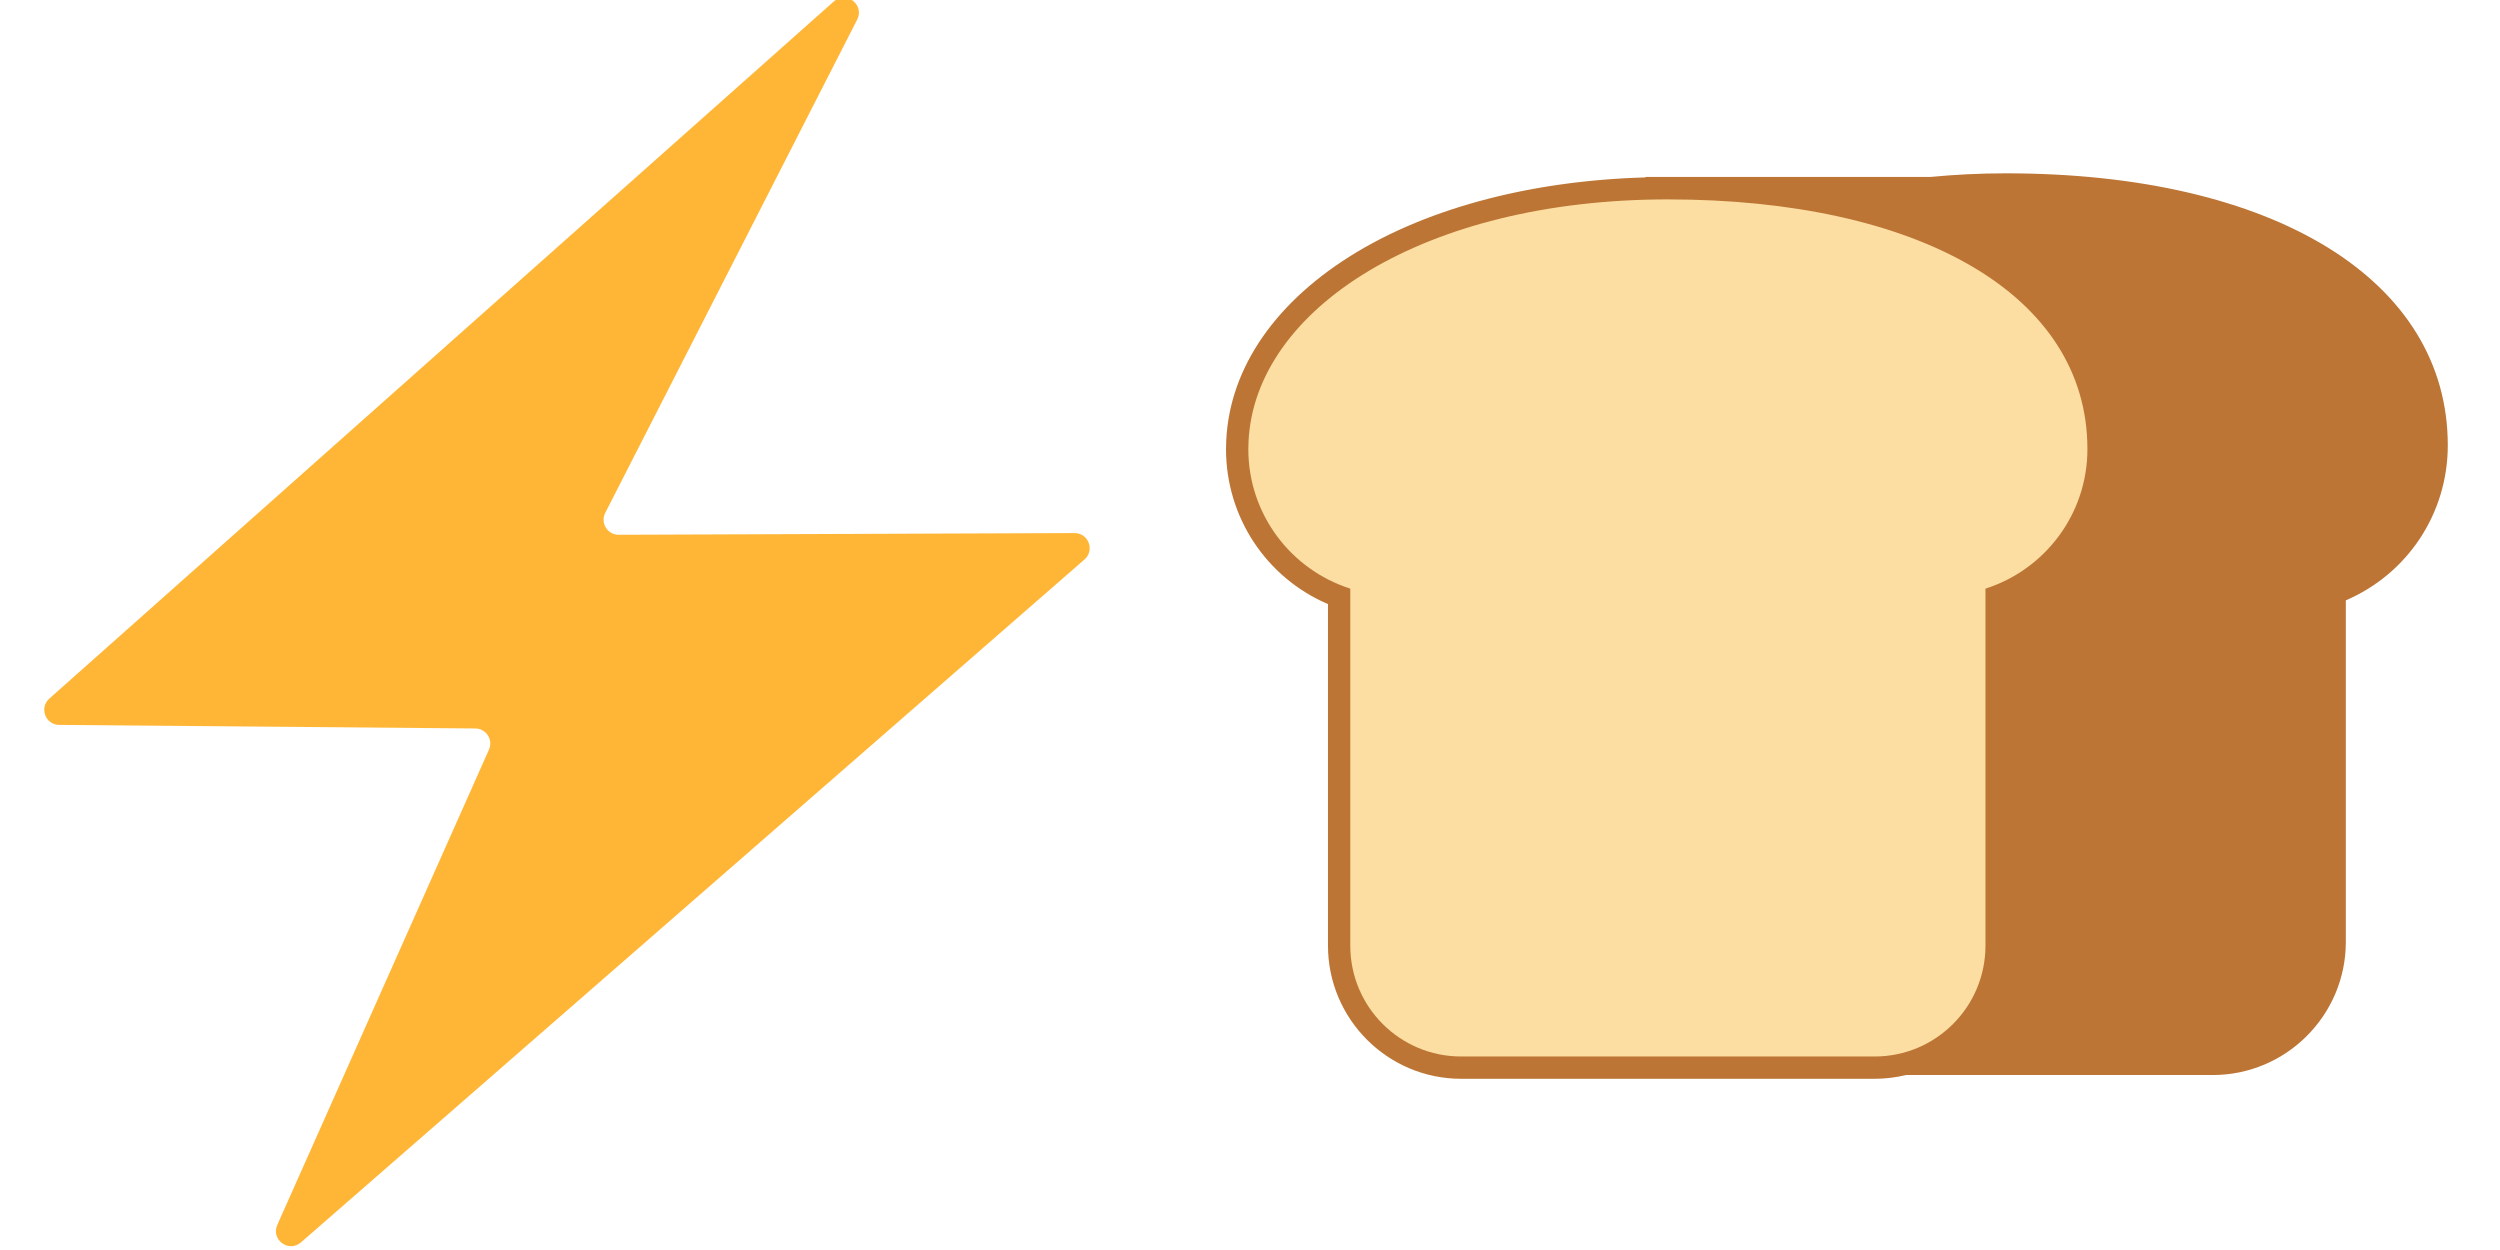 <?xml version="1.0" encoding="UTF-8" standalone="no"?>
<!-- Generator: Adobe Illustrator 18.1.0, SVG Export Plug-In . SVG Version: 6.00 Build 0)  -->
<svg version="1.1" id="Layer_2" x="0px" y="0px" viewBox="0 0 1024 512" enable-background="new 0 0 512 512" xml:space="preserve" sodipodi:docname="etoast.svg" width="1024" height="512" inkscape:version="1.2.2 (b0a8486541, 2022-12-01)" inkscape:export-filename="etoast-export.svg" inkscape:export-xdpi="24" inkscape:export-ydpi="24" xmlns:inkscape="http://www.inkscape.org/namespaces/inkscape" xmlns:sodipodi="http://sodipodi.sourceforge.net/DTD/sodipodi-0.dtd" xmlns="http://www.w3.org/2000/svg" xmlns:svg="http://www.w3.org/2000/svg"><defs id="defs14"/><sodipodi:namedview id="namedview12" pagecolor="#ffffff" bordercolor="#666666" borderopacity="1.0" inkscape:showpageshadow="2" inkscape:pageopacity="0.0" inkscape:pagecheckerboard="0" inkscape:deskcolor="#d1d1d1" showgrid="false" showguides="true" inkscape:zoom="1.4183568" inkscape:cx="373.67185" inkscape:cy="216.44766" inkscape:window-width="3440" inkscape:window-height="1387" inkscape:window-x="-8" inkscape:window-y="-8" inkscape:window-maximized="1" inkscape:current-layer="Layer_2"><sodipodi:guide position="-636.652,512" orientation="0,1" id="guide269" inkscape:locked="false" inkscape:label="" inkscape:color="rgb(0,134,229)"/><sodipodi:guide position="-437.831,0" orientation="0,1" id="guide271" inkscape:locked="false" inkscape:label="" inkscape:color="rgb(0,134,229)"/><sodipodi:guide position="-23.971,256" orientation="0,1" id="guide273" inkscape:locked="false" inkscape:label="" inkscape:color="rgb(0,134,229)"/></sodipodi:namedview>
<g id="g267" transform="translate(-19.741)"><path fill="#ffb636" d="m 459.866,218.346 -186.7,0.701 c -4.619,0.017 -7.618,-4.861 -5.517,-8.975 L 370.845,8.024 c 3.103,-6.075 -4.493,-11.949 -9.592,-7.417 L 39.948,286.141 c -4.221,3.751 -1.602,10.732 4.045,10.78 l 170.444,1.457 c 4.443,0.038 7.391,4.619 5.583,8.679 L 133.317,501.73 c -2.688,6.035 4.709,11.501 9.689,7.16 L 463.943,229.165 c 4.307,-3.753 1.637,-10.84 -4.077,-10.819 z" id="path9"/></g>
<g id="g264" transform="translate(1155.715,107.372)"><g id="Layer_2-8" transform="translate(-657.01,-107.064)">
	<path fill="#bc7535" d="m 322.927,70.687 c -10.48,0 -20.778,0.501 -30.82,1.473 H 175.32 v 0.197 c 0,0 0,0 0,0 -0.14,0.004 -0.279,0.01 -0.419,0.014 -1.33,0.039 -2.657,0.084 -3.98,0.138 -0.525,0.022 -1.047,0.05 -1.571,0.075 -0.936,0.043 -1.873,0.086 -2.805,0.137 -0.6,0.033 -1.197,0.073 -1.796,0.109 -0.852,0.052 -1.704,0.102 -2.552,0.161 -0.627,0.043 -1.252,0.092 -1.877,0.139 -0.817,0.061 -1.633,0.122 -2.447,0.189 -0.64,0.053 -1.277,0.111 -1.915,0.168 -0.793,0.071 -1.585,0.141 -2.374,0.218 -0.647,0.063 -1.292,0.13 -1.938,0.196 -0.777,0.08 -1.553,0.162 -2.327,0.247 -0.646,0.072 -1.29,0.147 -1.934,0.223 -0.767,0.09 -1.534,0.183 -2.298,0.278 -0.644,0.081 -1.287,0.164 -1.929,0.249 -0.759,0.1 -1.516,0.203 -2.271,0.309 -0.638,0.089 -1.276,0.18 -1.912,0.274 -0.755,0.111 -1.507,0.225 -2.258,0.342 -0.63,0.098 -1.26,0.196 -1.888,0.298 -0.754,0.122 -1.504,0.248 -2.254,0.376 -0.617,0.105 -1.235,0.21 -1.849,0.319 -0.757,0.134 -1.511,0.274 -2.264,0.414 -0.602,0.112 -1.204,0.222 -1.803,0.337 -0.765,0.147 -1.525,0.301 -2.285,0.454 -0.58,0.117 -1.161,0.231 -1.739,0.352 -0.791,0.165 -1.577,0.337 -2.363,0.508 -0.539,0.117 -1.081,0.232 -1.618,0.352 -0.871,0.195 -1.734,0.399 -2.599,0.602 -0.445,0.105 -0.893,0.205 -1.336,0.312 -1.298,0.312 -2.588,0.633 -3.871,0.963 -0.074,0.019 -0.147,0.039 -0.221,0.059 -1.22,0.315 -2.434,0.638 -3.64,0.97 -0.433,0.119 -0.86,0.244 -1.292,0.365 -0.839,0.236 -1.679,0.471 -2.511,0.714 -0.502,0.147 -0.998,0.299 -1.497,0.449 -0.753,0.225 -1.506,0.45 -2.252,0.682 -0.53,0.165 -1.056,0.335 -1.583,0.503 -0.708,0.225 -1.416,0.451 -2.119,0.682 -0.539,0.177 -1.073,0.36 -1.609,0.54 -0.684,0.231 -1.367,0.462 -2.045,0.698 -0.539,0.188 -1.074,0.379 -1.609,0.57 -0.666,0.238 -1.331,0.477 -1.991,0.72 -0.537,0.198 -1.071,0.399 -1.604,0.6 -0.65,0.245 -1.298,0.493 -1.943,0.743 -0.531,0.207 -1.061,0.416 -1.588,0.626 -0.638,0.254 -1.273,0.511 -1.905,0.77 -0.524,0.215 -1.046,0.431 -1.566,0.649 -0.628,0.264 -1.252,0.531 -1.875,0.8 -0.513,0.222 -1.025,0.444 -1.533,0.669 -0.624,0.276 -1.243,0.556 -1.861,0.837 -0.497,0.226 -0.994,0.452 -1.487,0.681 -0.62,0.289 -1.234,0.582 -1.848,0.876 -0.481,0.23 -0.963,0.459 -1.44,0.693 -0.624,0.306 -1.241,0.617 -1.859,0.929 -0.455,0.229 -0.913,0.457 -1.364,0.689 -0.642,0.331 -1.276,0.668 -1.91,1.005 -0.416,0.221 -0.836,0.439 -1.249,0.662 -0.699,0.379 -1.389,0.765 -2.078,1.151 -0.338,0.189 -0.681,0.375 -1.016,0.566 -1.021,0.581 -2.031,1.169 -3.029,1.767 -33.216,19.874 -52.307,47.305 -53.753,77.208 -0.003,0.05 -0.01,0.164 -0.012,0.213 -0.058,1.262 -0.086,2.391 -0.086,3.453 0,27.939 16.526,52.665 41.763,63.484 v 139.901 c 0,30.069 24.463,54.533 54.533,54.533 h 169.374 c 1.046,0 2.083,-0.037 3.115,-0.095 0.244,-0.014 0.486,-0.038 0.729,-0.056 0.818,-0.057 1.632,-0.13 2.44,-0.223 0.211,-0.025 0.421,-0.053 0.631,-0.08 0.876,-0.111 1.745,-0.243 2.607,-0.396 0.123,-0.022 0.246,-0.043 0.368,-0.066 0.996,-0.183 1.982,-0.391 2.958,-0.628 h 125.623 c 30.069,0 54.533,-24.463 54.533,-54.532 V 245.589 C 487.383,234.771 503.91,210.045 503.91,182.106 503.909,114.421 432.869,70.687 322.927,70.687 Z" id="path132"/>
</g><g id="Layer_3" transform="translate(-657.01,-107.064)">
	<path fill="#fcdea2" d="m 356.302,183.649 c 0,-63.753 -69.775,-102.283 -171.847,-102.283 -100.109,0 -169.143,44.97 -171.761,99.091 -0.003,0.053 -0.007,0.106 -0.009,0.159 -0.046,1.008 -0.077,2.018 -0.077,3.033 0,26.772 17.546,49.438 41.763,57.148 v 146.237 c 0,25.072 20.325,45.397 45.397,45.397 h 169.374 c 25.072,0 45.397,-20.325 45.397,-45.397 V 240.797 c 24.217,-7.71 41.763,-30.377 41.763,-57.148 z" id="path135"/>
</g></g></svg>